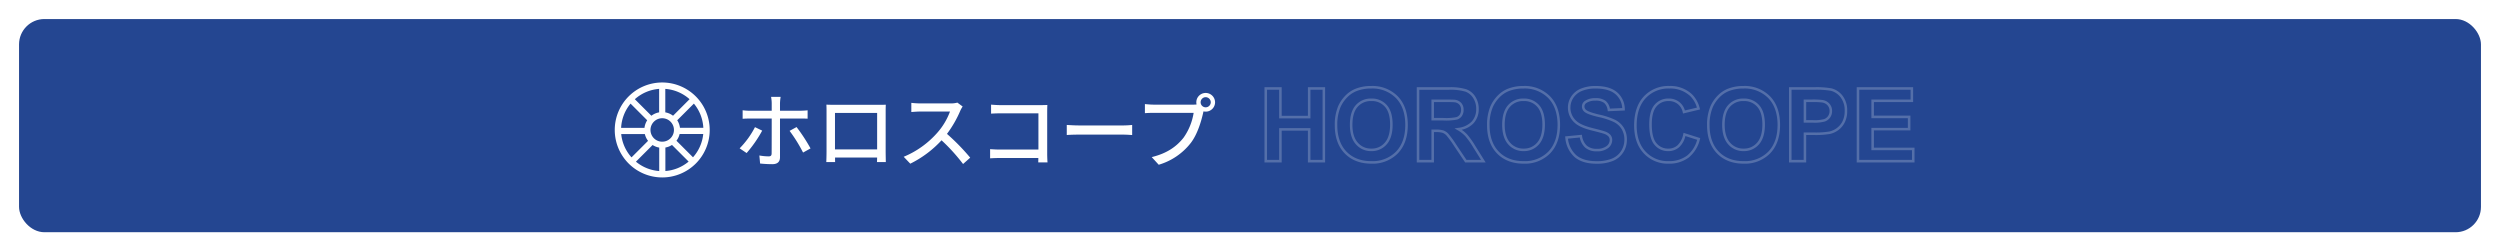 <svg xmlns="http://www.w3.org/2000/svg" xmlns:xlink="http://www.w3.org/1999/xlink" width="985" height="99" viewBox="0 0 985 99">
  <defs>
    <filter id="ログインパネル" x="0" y="0" width="985" height="99" filterUnits="userSpaceOnUse">
      <feOffset input="SourceAlpha"/>
      <feGaussianBlur stdDeviation="2.5" result="blur"/>
      <feFlood flood-opacity="0.161"/>
      <feComposite operator="in" in2="blur"/>
      <feComposite in="SourceGraphic"/>
    </filter>
  </defs>
  <g id="ホロスコープ_pc" data-name="ホロスコープ pc" transform="translate(7.5 7.5)">
    <g transform="matrix(1, 0, 0, 1, -7.5, -7.5)" filter="url(#ログインパネル)">
      <rect id="ログインパネル-2" data-name="ログインパネル" width="970" height="84" rx="10" transform="translate(7.5 7.5)" fill="#244691"/>
    </g>
    <path id="パス_1199" data-name="パス 1199" d="M18.368-25.344H14.592a13.946,13.946,0,0,1,.256,2.5v2.976H6.272a21.063,21.063,0,0,1-2.88-.192v3.36c.9-.064,1.92-.1,2.912-.1h8.544v.128c0,1.536,0,12.1-.032,13.6,0,.864-.352,1.184-1.184,1.184A21.845,21.845,0,0,1,9.984-2.24L10.272.928a47.86,47.86,0,0,0,4.832.256c2.08,0,3.008-.992,3.008-2.752V-16.8h8.064c.8,0,1.888,0,2.816.064v-3.3a28.315,28.315,0,0,1-2.848.16H18.112v-2.944A17.191,17.191,0,0,1,18.368-25.344ZM11.1-12.032,8.256-13.408A33.978,33.978,0,0,1,2.208-5.056L4.96-3.2A49.4,49.4,0,0,0,11.1-12.032ZM24.64-13.44l-2.752,1.5A57.981,57.981,0,0,1,27.2-3.392l2.944-1.632A66.739,66.739,0,0,0,24.64-13.44Zm11.744-8.832c.064.832.064,1.952.064,2.784V-3.776c0,1.28-.064,3.84-.1,4.128H39.84c-.032-.16-.032-.928-.032-1.792H56.384c-.032.9-.032,1.632-.064,1.792h3.488c0-.256-.064-3.008-.064-4.128V-19.488c0-.9,0-1.888.064-2.752-1.056.032-2.208.032-2.944.032H39.488C38.688-22.208,37.664-22.208,36.384-22.272Zm3.392,3.264H56.384V-4.64H39.776Zm50.3-2.528L88-23.072a9.706,9.706,0,0,1-2.784.32H73.344a34.237,34.237,0,0,1-3.488-.224v3.616c.512-.032,2.24-.192,3.488-.192H85.088A26.327,26.327,0,0,1,80-11.1,35.956,35.956,0,0,1,66.848-1.728L69.44.992A42.008,42.008,0,0,0,81.76-8.224,71.815,71.815,0,0,1,90.24,1.12l2.816-2.5A85.056,85.056,0,0,0,83.9-10.752a43.8,43.8,0,0,0,5.248-9.12A11.046,11.046,0,0,1,90.08-21.536Zm11.2-.736v3.552c.832-.064,2.464-.128,3.712-.128h14.944V-4.576H104.608c-1.376,0-2.784-.1-3.712-.16V-1.12c.928-.064,2.528-.128,3.84-.128H119.9c0,.672-.032,1.28-.032,1.728h3.648c-.064-.7-.128-2.272-.128-3.392V-19.456c0-.832.032-1.984.064-2.688-.576.032-1.7.064-2.56.064h-15.9C103.936-22.08,102.4-22.176,101.28-22.272Zm29.824,8V-10.3c1.088-.1,3.008-.16,4.768-.16H153.28c1.408,0,2.88.128,3.584.16v-3.968c-.8.064-2.048.192-3.584.192H135.872C134.144-14.08,132.16-14.208,131.1-14.272ZM183.84-23.2a2.022,2.022,0,0,1,1.984-2.016A2.049,2.049,0,0,1,187.84-23.2a2.022,2.022,0,0,1-2.016,1.984A1.994,1.994,0,0,1,183.84-23.2Zm-1.7,0a3.971,3.971,0,0,0,.1.864,10.864,10.864,0,0,1-1.376.064h-15.52c-1.056,0-2.56-.128-3.456-.224v3.584c.832-.064,2.112-.128,3.456-.128h15.744a23.187,23.187,0,0,1-4,9.824c-2.656,3.328-6.272,6.08-12.512,7.616l2.752,3.008a24.889,24.889,0,0,0,12.7-8.672c2.592-3.424,4.064-8.48,4.8-11.744.032-.192.1-.416.128-.608a3.972,3.972,0,0,0,.864.1,3.687,3.687,0,0,0,3.712-3.68,3.708,3.708,0,0,0-3.712-3.68A3.681,3.681,0,0,0,182.144-23.2Z" transform="translate(281.707 56)" fill="#fff"/>
    <path id="パス_1183" data-name="パス 1183" d="M828.69,400.345A18.706,18.706,0,1,0,847.4,419.051,18.728,18.728,0,0,0,828.69,400.345Zm0,23.328a4.622,4.622,0,1,1,4.622-4.622A4.628,4.628,0,0,1,828.69,423.673Zm4.262-10.224a7.016,7.016,0,0,0-3.05-1.336v-9.245a16.153,16.153,0,0,1,9.566,4.063Zm-5.477-1.335a7.006,7.006,0,0,0-3.054,1.34l-6.517-6.517a16.158,16.158,0,0,1,9.571-4.069Zm-4.7,3.121a7,7,0,0,0-1.079,3h-9.2a16.164,16.164,0,0,1,3.72-9.562Zm-.938,5.425a7.016,7.016,0,0,0,1.272,2.676l-6.516,6.516a16.16,16.16,0,0,1-4.062-9.191Zm3.059,4.32a6.99,6.99,0,0,0,2.612,1.012v9.244a16.152,16.152,0,0,1-9.178-3.689Zm5.039,1a7.016,7.016,0,0,0,2.6-1.029l6.56,6.559a16.163,16.163,0,0,1-9.16,3.718ZM834.3,423.3a6.992,6.992,0,0,0,1.25-2.664h9.3a16.16,16.16,0,0,1-4.033,9.183Zm1.38-5.091a7.006,7.006,0,0,0-1.079-2.978l6.563-6.563a16.166,16.166,0,0,1,3.724,9.541Z" transform="translate(-575.275 -375.346)" fill="#fff"/>
    <path id="HOROSCOPE" d="M3.242,1.008C-.484,1.008-3.4.123-5.424-1.623A11.445,11.445,0,0,1-9.071-9.258l-.06-.507,6.592-.641.081.454A6.419,6.419,0,0,0-.564-6.083,5.778,5.778,0,0,0,3.3-4.875,6,6,0,0,0,7.189-5.941,3.015,3.015,0,0,0,8.426-8.32a2.1,2.1,0,0,0-.479-1.408,4.328,4.328,0,0,0-1.864-1.09c-.656-.227-2.2-.643-4.582-1.236-3.209-.8-5.412-1.759-6.736-2.945a7.963,7.963,0,0,1-2.8-6.134A7.885,7.885,0,0,1-6.718-25.5a8.29,8.29,0,0,1,3.8-3.087A14.882,14.882,0,0,1,2.91-29.621c3.7,0,6.541.836,8.443,2.486a8.858,8.858,0,0,1,3.033,6.669l.017.5-6.718.3-.073-.436A4.462,4.462,0,0,0,6.2-22.977a5.392,5.392,0,0,0-3.352-.859A6.161,6.161,0,0,0-.8-22.9a1.58,1.58,0,0,0-.712,1.373,1.708,1.708,0,0,0,.681,1.356c.457.384,1.714,1.009,5.106,1.81a28.627,28.627,0,0,1,6.358,2.1,8.572,8.572,0,0,1,3.356,3.089A9.038,9.038,0,0,1,15.207-8.34a8.963,8.963,0,0,1-1.445,4.878,8.721,8.721,0,0,1-4.1,3.386A16.78,16.78,0,0,1,3.242,1.008ZM-8.01-8.869A10.236,10.236,0,0,0-4.771-2.381C-2.933-.8-.237.008,3.242.008A15.806,15.806,0,0,0,9.28-1a7.74,7.74,0,0,0,3.638-3A7.978,7.978,0,0,0,14.207-8.34a8.063,8.063,0,0,0-1.068-4.3,7.586,7.586,0,0,0-2.972-2.731,27.724,27.724,0,0,0-6.122-2.016C1.129-18.073-.677-18.733-1.474-19.4a2.688,2.688,0,0,1-1.038-2.121,2.571,2.571,0,0,1,1.125-2.182,7.113,7.113,0,0,1,4.238-1.13,6.323,6.323,0,0,1,3.973,1.075,5.13,5.13,0,0,1,1.691,3.047l4.844-.213A7.67,7.67,0,0,0,10.7-26.38c-1.714-1.487-4.335-2.241-7.788-2.241a13.9,13.9,0,0,0-5.438.956A7.309,7.309,0,0,0-5.88-24.952a6.9,6.9,0,0,0-1.159,3.819,6.913,6.913,0,0,0,2.47,5.389c1.183,1.059,3.306,1.974,6.31,2.719,2.446.608,3.974,1.021,4.672,1.263a5.182,5.182,0,0,1,2.3,1.392A3.1,3.1,0,0,1,9.426-8.32a4.008,4.008,0,0,1-1.6,3.148A6.938,6.938,0,0,1,3.3-3.875,6.738,6.738,0,0,1-1.214-5.323a7.073,7.073,0,0,1-2.138-4ZM61.211.988C56.832.988,53.294-.374,50.7-3.061s-3.91-6.41-3.91-11.08a18.783,18.783,0,0,1,1.351-7.545A14.04,14.04,0,0,1,50.9-25.759a11.694,11.694,0,0,1,3.867-2.691,16.284,16.284,0,0,1,6.364-1.171,13.982,13.982,0,0,1,10.486,4.078c2.614,2.7,3.939,6.492,3.939,11.266,0,4.735-1.315,8.5-3.909,11.2A13.878,13.878,0,0,1,61.211.988Zm-.078-29.609a15.3,15.3,0,0,0-5.977,1.093,10.7,10.7,0,0,0-3.538,2.466,13.04,13.04,0,0,0-2.568,3.781,17.806,17.806,0,0,0-1.265,7.14c0,4.4,1.221,7.9,3.629,10.385s5.7,3.744,9.8,3.744a12.917,12.917,0,0,0,9.718-3.763c2.409-2.5,3.63-6.036,3.63-10.5,0-4.505-1.231-8.062-3.658-10.57A13.021,13.021,0,0,0,61.133-28.621ZM31.6.988a12.851,12.851,0,0,1-9.739-4.054c-2.527-2.681-3.808-6.381-3.808-11,0-4.874,1.287-8.725,3.826-11.445a13.193,13.193,0,0,1,10.073-4.114,12.444,12.444,0,0,1,8.879,3.242,11.83,11.83,0,0,1,3.067,5.5l.143.5L37.32-18.771l-.112-.493A5.609,5.609,0,0,0,35.264-22.5a5.611,5.611,0,0,0-3.6-1.18,5.986,5.986,0,0,0-4.788,2.113c-1.234,1.423-1.86,3.8-1.86,7.075,0,3.481.617,5.975,1.835,7.411a5.816,5.816,0,0,0,4.7,2.128,5.261,5.261,0,0,0,3.634-1.34A8.074,8.074,0,0,0,37.4-10.639l.121-.529,6.581,2.087-.128.464a13.112,13.112,0,0,1-4.467,7.229A12.768,12.768,0,0,1,31.6.988Zm.352-29.609a12.231,12.231,0,0,0-9.341,3.8c-2.36,2.529-3.557,6.15-3.557,10.762,0,4.352,1.19,7.822,3.536,10.311A11.887,11.887,0,0,0,31.6-.012a11.8,11.8,0,0,0,7.305-2.174,11.867,11.867,0,0,0,3.974-6.235L38.248-9.89a8.611,8.611,0,0,1-2.409,4.347,6.3,6.3,0,0,1-4.3,1.59,6.849,6.849,0,0,1-5.46-2.481c-1.375-1.622-2.072-4.333-2.072-8.058,0-3.519.708-6.12,2.1-7.73A7.023,7.023,0,0,1,31.66-24.68a6.586,6.586,0,0,1,4.228,1.4,6.461,6.461,0,0,1,2.167,3.306l4.731-1.13a10.467,10.467,0,0,0-2.641-4.546A11.479,11.479,0,0,0,31.953-28.621ZM-25.469.988c-4.379,0-7.917-1.362-10.516-4.049s-3.91-6.41-3.91-11.08a18.783,18.783,0,0,1,1.351-7.545,14.04,14.04,0,0,1,2.765-4.073,11.694,11.694,0,0,1,3.867-2.691,16.284,16.284,0,0,1,6.365-1.171,13.982,13.982,0,0,1,10.486,4.078c2.614,2.7,3.939,6.492,3.939,11.266,0,4.735-1.315,8.5-3.909,11.2A13.878,13.878,0,0,1-25.469.988Zm-.078-29.609a15.3,15.3,0,0,0-5.977,1.093,10.7,10.7,0,0,0-3.538,2.466,13.04,13.04,0,0,0-2.568,3.781,17.806,17.806,0,0,0-1.265,7.14c0,4.4,1.221,7.9,3.629,10.385s5.7,3.744,9.8,3.744a12.917,12.917,0,0,0,9.718-3.763c2.409-2.5,3.63-6.036,3.63-10.5,0-4.505-1.231-8.062-3.658-10.57A13.021,13.021,0,0,0-25.547-28.621ZM-85.469.988c-4.379,0-7.916-1.362-10.516-4.049s-3.91-6.41-3.91-11.08a18.783,18.783,0,0,1,1.351-7.545,14.04,14.04,0,0,1,2.765-4.073,11.694,11.694,0,0,1,3.867-2.691,16.284,16.284,0,0,1,6.365-1.171,13.982,13.982,0,0,1,10.486,4.078c2.614,2.7,3.939,6.492,3.939,11.266,0,4.735-1.315,8.5-3.909,11.2A13.878,13.878,0,0,1-85.469.988Zm-.078-29.609a15.3,15.3,0,0,0-5.977,1.093,10.7,10.7,0,0,0-3.538,2.466,13.04,13.04,0,0,0-2.568,3.781,17.806,17.806,0,0,0-1.265,7.14c0,4.4,1.221,7.9,3.629,10.385s5.7,3.744,9.8,3.744a12.917,12.917,0,0,0,9.718-3.763c2.409-2.5,3.63-6.036,3.63-10.5,0-4.505-1.231-8.062-3.658-10.57A13.021,13.021,0,0,0-85.547-28.621ZM128.527.5H105.75V-29.133h22.23v5.844H112.531v5.348h14.375v5.824H112.531v6.793h16ZM106.75-.5h20.777V-4.324h-16v-8.793h14.375v-3.824H111.531v-7.348H126.98v-3.844H106.75Zm-20.9,1H79.07V-29.133h9.777a33.541,33.541,0,0,1,7,.447,8.027,8.027,0,0,1,4.388,2.981A9.412,9.412,0,0,1,102-19.824a9.873,9.873,0,0,1-1.016,4.669,8.381,8.381,0,0,1-2.587,3,8.914,8.914,0,0,1-3.177,1.435l-.009,0a33.621,33.621,0,0,1-6.093.42h-3.27ZM80.07-.5h4.781V-11.3h4.27a32.749,32.749,0,0,0,5.894-.4,7.926,7.926,0,0,0,2.815-1.278,7.393,7.393,0,0,0,2.276-2.647,8.9,8.9,0,0,0,.9-4.2A8.444,8.444,0,0,0,99.447-25.1,7.052,7.052,0,0,0,95.6-27.719a33.556,33.556,0,0,0-6.748-.413H80.07ZM-40.445.5h-8.083l-4.328-6.452a40.445,40.445,0,0,0-3-4.144,3.966,3.966,0,0,0-1.54-1.063,9.149,9.149,0,0,0-2.745-.294h-.672V.5H-67.59V-29.133h12.668a21.052,21.052,0,0,1,6.844.8A7.1,7.1,0,0,1-44.5-25.385a8.777,8.777,0,0,1,1.328,4.779A8.161,8.161,0,0,1-45.2-14.948a8.891,8.891,0,0,1-4.7,2.568,12.926,12.926,0,0,1,2.124,1.805,32.729,32.729,0,0,1,3.35,4.726ZM-48-.5h5.745l-3.017-4.821A32.393,32.393,0,0,0-48.5-9.893,13.054,13.054,0,0,0-51.482-12.2l-1.236-.721,1.417-.205a8.662,8.662,0,0,0,5.365-2.487,7.193,7.193,0,0,0,1.766-4.987,7.794,7.794,0,0,0-1.172-4.244,6.12,6.12,0,0,0-3.082-2.543,20.5,20.5,0,0,0-6.5-.74H-66.59V-.5h4.781V-12.453h1.672a9.87,9.87,0,0,1,3.076.35,4.948,4.948,0,0,1,1.936,1.32,40.2,40.2,0,0,1,3.1,4.275Zm-55.7,1h-6.781V-12.02h-10.328V.5h-6.781V-29.133h6.781v11.27h10.328v-11.27h6.781Zm-5.781-1h4.781V-28.133h-4.781v11.27h-12.328v-11.27h-4.781V-.5h4.781V-13.02h12.328ZM61.191-3.953a7.831,7.831,0,0,1-6.076-2.676c-1.575-1.76-2.374-4.353-2.374-7.706,0-3.405.779-6,2.314-7.726a7.863,7.863,0,0,1,6.135-2.618A7.814,7.814,0,0,1,67.3-22.09c1.516,1.7,2.285,4.284,2.285,7.676,0,3.431-.788,6.056-2.343,7.8A7.767,7.767,0,0,1,61.191-3.953Zm0-19.727A6.815,6.815,0,0,0,55.8-21.4c-1.367,1.532-2.061,3.907-2.061,7.06,0,3.1.713,5.469,2.119,7.04a6.782,6.782,0,0,0,5.331,2.343,6.719,6.719,0,0,0,5.3-2.323c1.387-1.558,2.09-3.96,2.09-7.138,0-3.14-.684-5.5-2.031-7.011A6.767,6.767,0,0,0,61.191-23.68ZM-25.488-3.953a7.831,7.831,0,0,1-6.076-2.676c-1.575-1.76-2.374-4.353-2.374-7.706,0-3.405.779-6,2.314-7.726a7.863,7.863,0,0,1,6.135-2.618,7.814,7.814,0,0,1,6.106,2.589c1.516,1.7,2.285,4.284,2.285,7.676,0,3.431-.788,6.056-2.343,7.8A7.767,7.767,0,0,1-25.488-3.953Zm0-19.727A6.815,6.815,0,0,0-30.877-21.4c-1.367,1.532-2.061,3.907-2.061,7.06,0,3.1.713,5.469,2.119,7.04a6.782,6.782,0,0,0,5.331,2.343,6.719,6.719,0,0,0,5.3-2.323c1.387-1.558,2.09-3.96,2.09-7.138,0-3.14-.684-5.5-2.031-7.011A6.767,6.767,0,0,0-25.488-23.68Zm-60,19.727a7.831,7.831,0,0,1-6.076-2.676c-1.575-1.76-2.373-4.353-2.373-7.706,0-3.405.779-6,2.314-7.726a7.863,7.863,0,0,1,6.135-2.618,7.814,7.814,0,0,1,6.106,2.589c1.516,1.7,2.285,4.284,2.285,7.676,0,3.431-.788,6.056-2.343,7.8A7.767,7.767,0,0,1-85.488-3.953Zm0-19.727A6.815,6.815,0,0,0-90.877-21.4c-1.367,1.532-2.061,3.907-2.061,7.06,0,3.1.713,5.469,2.119,7.04a6.782,6.782,0,0,0,5.331,2.343,6.719,6.719,0,0,0,5.3-2.323c1.387-1.558,2.09-3.96,2.09-7.138,0-3.14-.684-5.5-2.031-7.011A6.767,6.767,0,0,0-85.488-23.68Zm174,8.516H84.852v-9.125h3.293a27.8,27.8,0,0,1,4.253.2A4.5,4.5,0,0,1,95-22.659a4.2,4.2,0,0,1,1.047,2.913,4.357,4.357,0,0,1-.742,2.509,4.3,4.3,0,0,1-2.038,1.59A15.132,15.132,0,0,1,88.516-15.164Zm-2.664-1h2.664a13.907,13.907,0,0,0,4.389-.415A3.278,3.278,0,0,0,94.48-17.8a3.331,3.331,0,0,0,.567-1.944,3.189,3.189,0,0,0-.789-2.243A3.48,3.48,0,0,0,92.216-23.1a27.609,27.609,0,0,0-4.071-.187H85.852Zm-142.883.141h-4.777v-8.266H-56.8c2.389,0,3.792.034,4.288.1l.013,0A4.041,4.041,0,0,1-50.023-22.9a3.931,3.931,0,0,1,.894,2.662A4.232,4.232,0,0,1-49.8-17.8a3.617,3.617,0,0,1-1.873,1.4A21.967,21.967,0,0,1-57.031-16.023Zm-3.777-1h3.777A20.535,20.535,0,0,0-52-17.348a2.6,2.6,0,0,0,1.369-1.019,3.259,3.259,0,0,0,.5-1.867,2.928,2.928,0,0,0-.649-2.006,3.029,3.029,0,0,0-1.875-.956c-.312-.042-1.285-.092-4.144-.092h-4.012Z" transform="translate(618.293 56)" fill="#fff" opacity="0.22"/>
  </g>
</svg>

